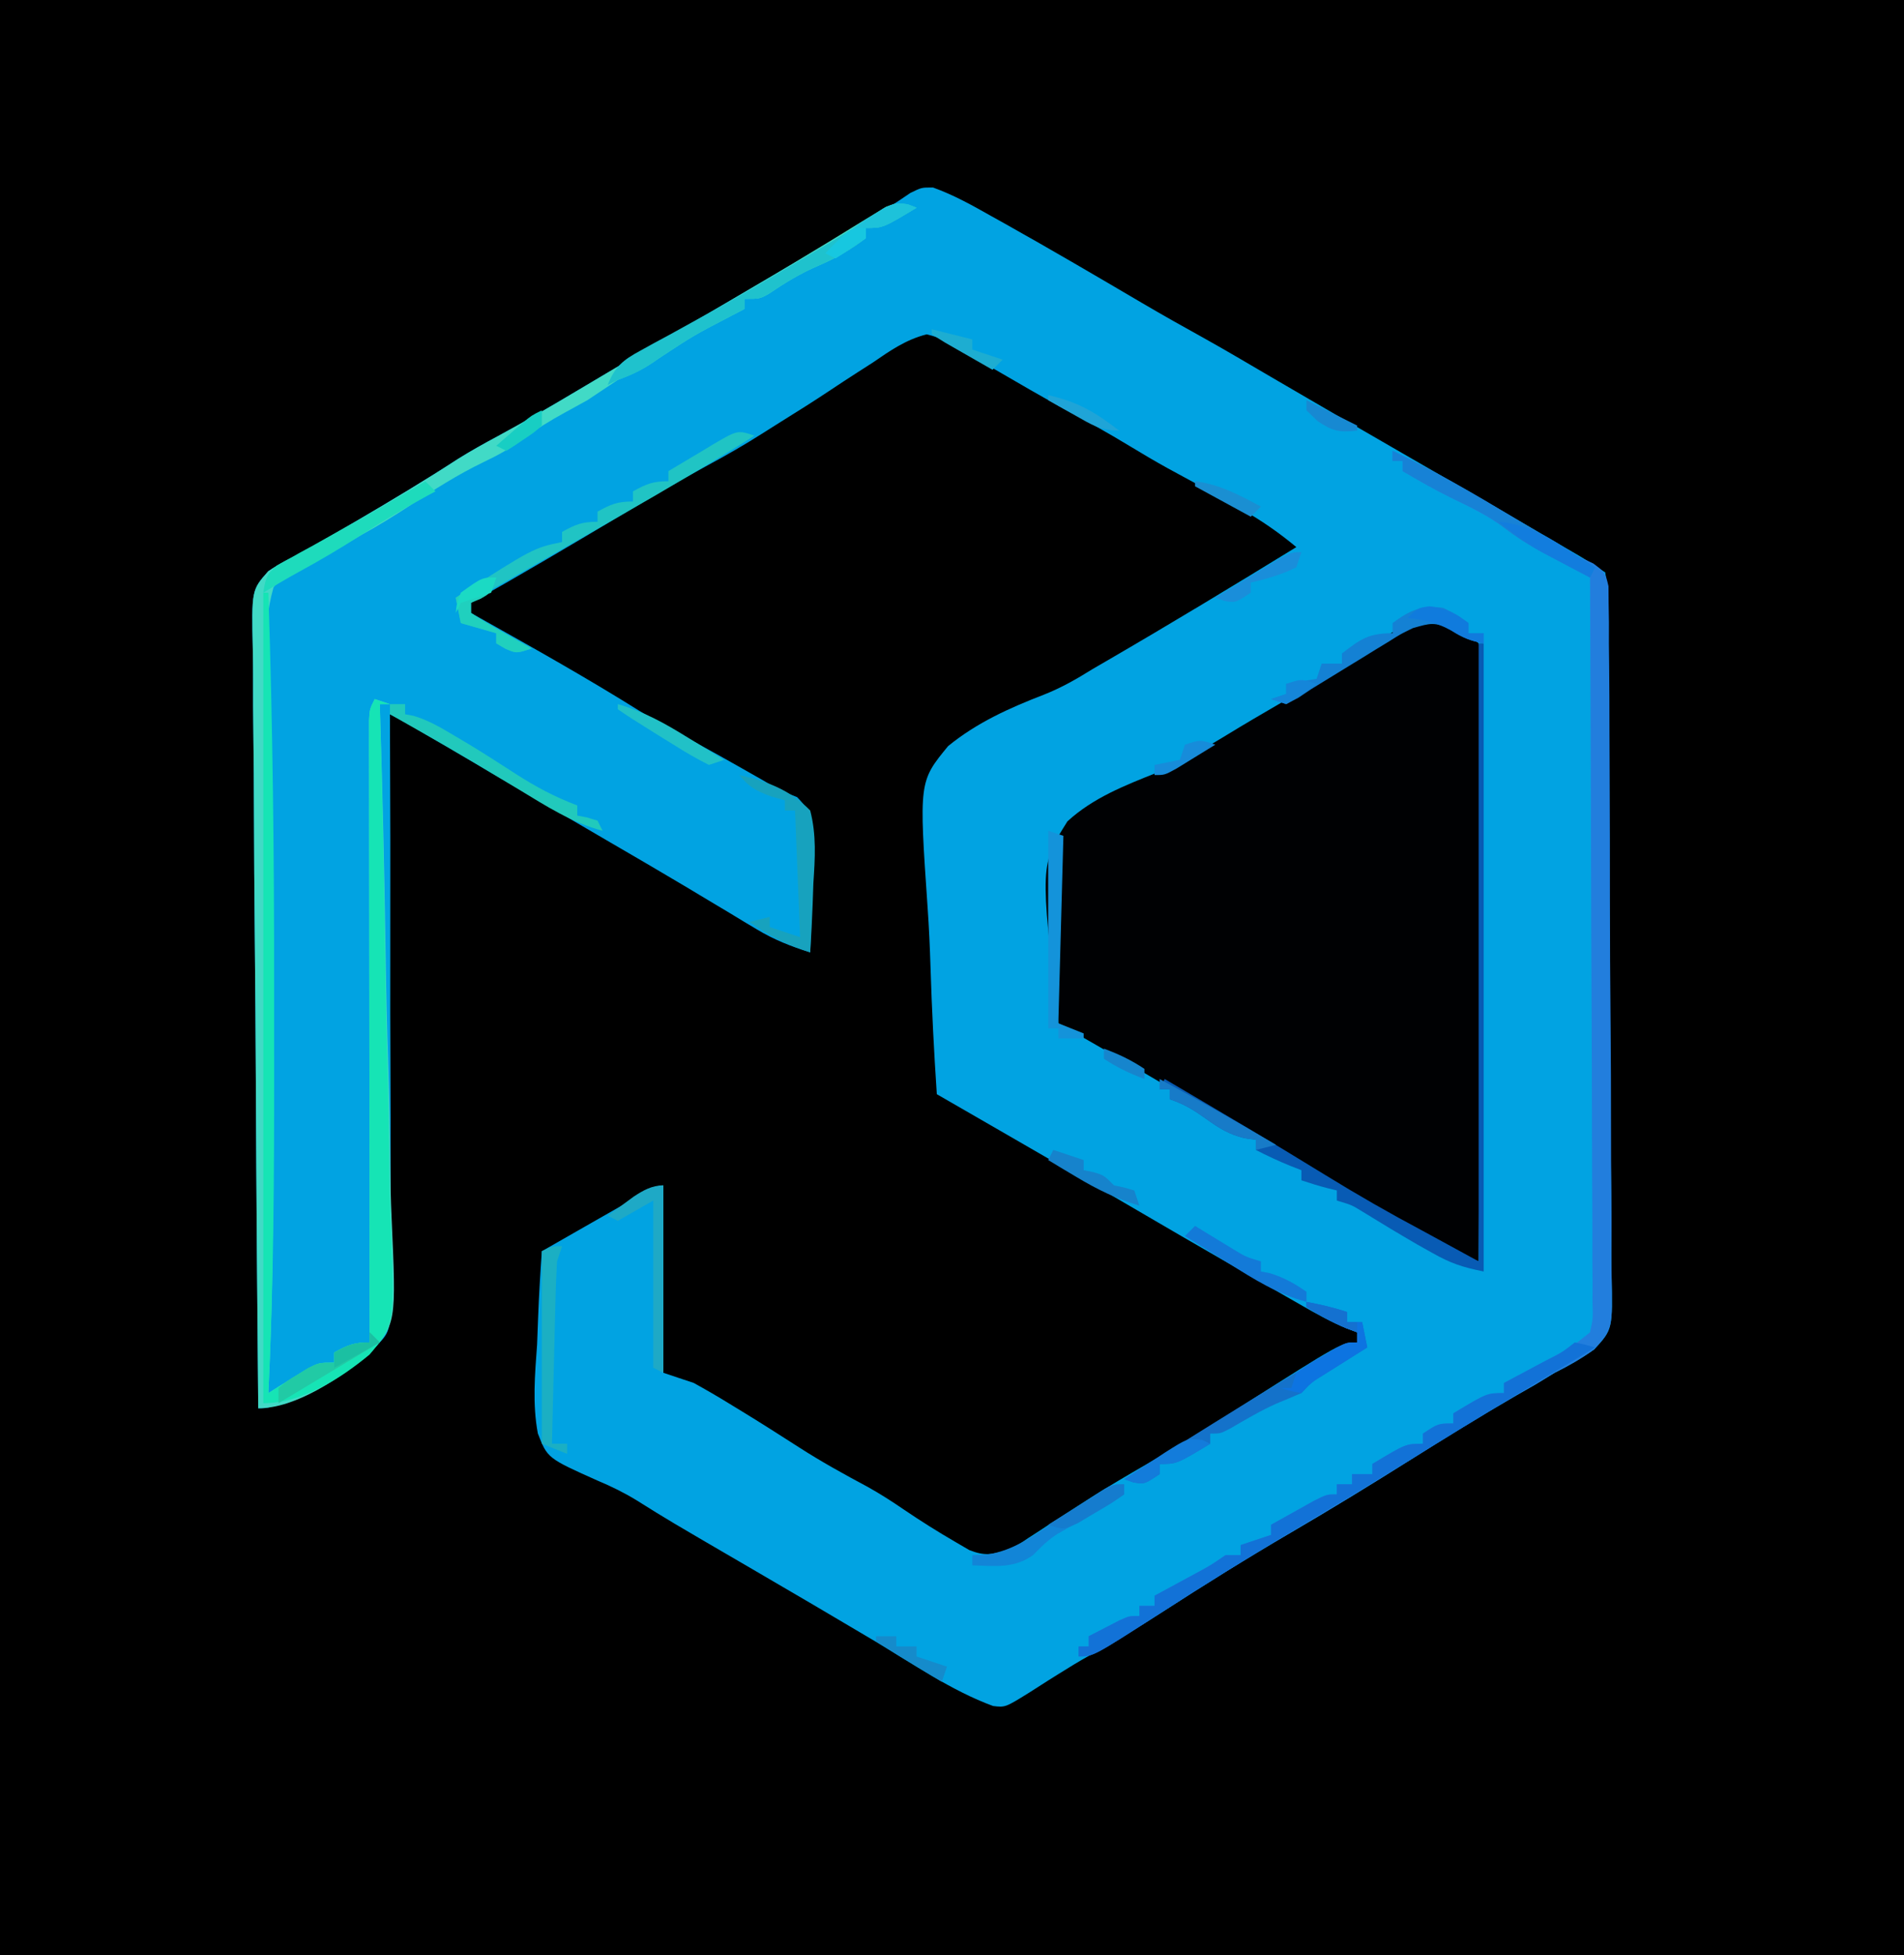 <?xml version="1.0" encoding="UTF-8"?>
<svg version="1.1" xmlns="http://www.w3.org/2000/svg" width="376" height="386">
<path d="M0 0 C124.08 0 248.16 0 376 0 C376 127.38 376 254.76 376 386 C251.92 386 127.84 386 0 386 C0 258.62 0 131.24 0 0 Z " fill="#000000" transform="translate(0,0)"/>
<path d="M0 0 C4.094 1.466 7.769 3.535 11.551 5.668 C12.412 6.148 13.274 6.627 14.161 7.122 C23.283 12.229 32.301 17.518 41.312 22.816 C45.33 25.173 49.379 27.458 53.457 29.707 C57.902 32.189 62.284 34.781 66.676 37.355 C75.347 42.426 84.034 47.468 92.738 52.48 C101.562 57.565 110.376 62.666 119.176 67.793 C120.195 68.386 121.214 68.979 122.264 69.59 C123.672 70.412 123.672 70.412 125.109 71.25 C126.346 71.971 126.346 71.971 127.607 72.706 C129.349 73.747 131.05 74.855 132.738 75.98 C133.135 78.565 133.135 78.565 133.166 81.906 C133.185 83.17 133.203 84.433 133.223 85.734 C133.228 87.142 133.233 88.55 133.238 89.958 C133.253 91.434 133.27 92.911 133.288 94.388 C133.331 98.406 133.355 102.425 133.372 106.444 C133.383 108.955 133.397 111.466 133.412 113.977 C133.459 121.834 133.492 129.691 133.508 137.548 C133.527 146.617 133.588 155.684 133.687 164.752 C133.76 171.761 133.795 178.77 133.801 185.779 C133.806 189.966 133.826 194.151 133.887 198.337 C133.944 202.278 133.952 206.217 133.924 210.159 C133.922 211.602 133.937 213.046 133.971 214.489 C134.209 225.372 134.209 225.372 130.568 229.354 C128.028 231.16 125.53 232.601 122.738 233.98 C121.449 234.752 120.163 235.531 118.887 236.324 C117.631 237.046 116.373 237.765 115.113 238.48 C107.992 242.596 101.01 246.909 94.051 251.293 C86.307 256.168 78.514 260.928 70.613 265.543 C62.017 270.565 53.589 275.813 45.232 281.225 C40.529 284.259 35.79 287.112 30.875 289.788 C28.78 290.957 26.748 292.193 24.719 293.473 C24.089 293.867 23.459 294.262 22.811 294.668 C21.529 295.475 20.254 296.291 18.982 297.113 C14.261 300.043 14.261 300.043 11.848 299.754 C3.641 296.744 -3.962 291.447 -11.449 286.98 C-19.511 282.192 -27.594 277.445 -35.699 272.73 C-52.272 263.081 -52.272 263.081 -58.535 259.155 C-61.024 257.639 -63.499 256.412 -66.188 255.291 C-76.155 250.835 -76.155 250.835 -78.049 245.95 C-79.141 240.126 -78.629 234.289 -78.199 228.418 C-78.124 226.629 -78.055 224.839 -77.994 223.049 C-77.83 218.685 -77.572 214.336 -77.262 209.98 C-75.039 208.709 -72.816 207.439 -70.594 206.168 C-69.971 205.812 -69.347 205.455 -68.705 205.088 C-54.522 196.98 -54.522 196.98 -53.262 196.98 C-53.262 209.19 -53.262 221.4 -53.262 233.98 C-51.282 234.64 -49.302 235.3 -47.262 235.98 C-44.815 237.329 -42.446 238.7 -40.074 240.168 C-39.417 240.568 -38.76 240.968 -38.083 241.38 C-34.192 243.758 -30.344 246.197 -26.512 248.668 C-22.08 251.521 -17.526 254.034 -12.879 256.516 C-10.411 257.897 -8.094 259.383 -5.762 260.98 C-2.412 263.252 0.985 265.39 4.488 267.418 C5.37 267.932 6.252 268.447 7.16 268.977 C10.277 270.19 11.551 269.855 14.738 268.98 C16.815 267.951 16.815 267.951 18.785 266.609 C19.539 266.123 20.292 265.636 21.068 265.135 C21.867 264.609 22.666 264.084 23.488 263.543 C25.2 262.438 26.914 261.335 28.629 260.234 C29.488 259.683 30.347 259.131 31.232 258.563 C34.85 256.279 38.535 254.122 42.238 251.98 C48.432 248.387 54.51 244.638 60.551 240.793 C80.7 227.98 80.7 227.98 83.738 227.98 C83.738 227.32 83.738 226.66 83.738 225.98 C83.032 225.717 82.326 225.453 81.599 225.181 C78.57 223.91 75.817 222.413 72.969 220.777 C71.845 220.134 70.722 219.491 69.564 218.828 C68.351 218.129 67.138 217.43 65.926 216.73 C64.664 216.006 63.401 215.281 62.139 214.557 C53.379 209.525 44.645 204.449 35.927 199.346 C28.301 194.883 20.652 190.459 12.996 186.047 C11.798 185.356 10.599 184.665 9.401 183.974 C6.513 182.309 3.626 180.645 0.738 178.98 C0.178 170.619 -0.246 162.266 -0.505 153.89 C-0.63 149.998 -0.798 146.119 -1.072 142.235 C-2.789 117.273 -2.789 117.273 2.977 110.256 C8.678 105.611 15.067 102.745 21.888 100.109 C25.375 98.728 28.345 97.025 31.523 95.043 C32.412 94.528 33.301 94.012 34.217 93.481 C46.832 86.156 59.309 78.616 71.738 70.98 C68.35 68.159 64.936 65.8 61.113 63.605 C59.535 62.699 59.535 62.699 57.926 61.773 C54.101 59.622 50.247 57.53 46.387 55.445 C43.799 54.014 41.266 52.516 38.738 50.98 C34.469 48.389 30.122 45.986 25.727 43.617 C21.237 41.158 16.816 38.581 12.391 36.008 C11.819 35.698 11.247 35.388 10.657 35.068 C8.738 33.98 8.738 33.98 6.452 32.426 C3.85 30.813 1.721 29.696 -1.262 28.98 C-5.34 30.015 -8.449 32.172 -11.887 34.543 C-12.842 35.155 -13.797 35.766 -14.781 36.397 C-16.716 37.64 -18.641 38.9 -20.554 40.177 C-23.657 42.243 -26.805 44.225 -29.972 46.189 C-31.228 46.97 -32.479 47.757 -33.723 48.555 C-37.205 50.777 -40.75 52.812 -44.387 54.773 C-50.298 57.965 -56.069 61.371 -61.835 64.816 C-71.585 70.641 -81.36 76.416 -91.262 81.98 C-91.262 82.64 -91.262 83.3 -91.262 83.98 C-90.633 84.332 -90.004 84.684 -89.357 85.047 C-78.804 90.962 -68.278 96.868 -58.023 103.289 C-54.471 105.465 -50.83 107.441 -47.16 109.41 C-43.732 111.267 -40.337 113.177 -36.949 115.105 C-35.253 116.068 -35.253 116.068 -33.523 117.051 C-31.909 118.006 -31.909 118.006 -30.262 118.98 C-28.581 119.649 -28.581 119.649 -26.867 120.332 C-23.612 123.641 -23.825 124.944 -23.676 129.496 C-23.716 132.075 -23.787 134.653 -23.887 137.23 C-23.927 139.207 -23.927 139.207 -23.969 141.223 C-24.039 144.477 -24.138 147.728 -24.262 150.98 C-28.069 149.802 -31.406 148.492 -34.816 146.434 C-35.665 145.926 -36.514 145.418 -37.389 144.896 C-38.296 144.346 -39.202 143.797 -40.137 143.23 C-42.122 142.042 -44.108 140.855 -46.094 139.668 C-47.115 139.056 -48.137 138.443 -49.19 137.812 C-54.047 134.916 -58.935 132.073 -63.824 129.23 C-70.608 125.281 -77.386 121.324 -84.156 117.352 C-84.821 116.961 -85.486 116.571 -86.171 116.17 C-89.446 114.248 -92.72 112.325 -95.994 110.401 C-97.185 109.702 -98.376 109.004 -99.566 108.305 C-100.618 107.687 -101.67 107.069 -102.753 106.432 C-104.234 105.575 -105.732 104.745 -107.262 103.98 C-107.259 104.609 -107.255 105.237 -107.252 105.885 C-107.179 121.184 -107.155 136.482 -107.187 151.781 C-107.201 159.18 -107.198 166.578 -107.156 173.977 C-107.119 180.426 -107.113 186.875 -107.146 193.325 C-107.162 196.74 -107.162 200.152 -107.125 203.567 C-107.091 207.382 -107.113 211.193 -107.148 215.008 C-107.125 216.137 -107.102 217.265 -107.078 218.428 C-107.228 225.922 -107.228 225.922 -110.204 228.969 C-112.497 230.521 -114.772 231.773 -117.262 232.98 C-118.558 233.749 -119.85 234.525 -121.133 235.316 C-122.32 235.999 -123.508 236.679 -124.699 237.355 C-125.31 237.71 -125.92 238.064 -126.549 238.43 C-131.015 240.98 -131.015 240.98 -133.262 240.98 C-133.472 219.832 -133.631 198.683 -133.728 177.534 C-133.774 167.713 -133.838 157.894 -133.941 148.074 C-134.03 139.515 -134.088 130.957 -134.109 122.397 C-134.12 117.865 -134.148 113.334 -134.213 108.802 C-134.274 104.535 -134.293 100.27 -134.28 96.003 C-134.282 94.438 -134.3 92.873 -134.335 91.308 C-134.583 79.476 -134.583 79.476 -131.29 75.748 C-128.998 74.195 -126.807 73.056 -124.262 71.98 C-123.316 71.399 -122.37 70.817 -121.395 70.217 C-120.188 69.514 -120.188 69.514 -118.957 68.797 C-118.049 68.265 -117.142 67.734 -116.206 67.186 C-115.276 66.644 -114.345 66.102 -113.387 65.543 C-106.781 61.671 -100.242 57.754 -93.823 53.579 C-91.287 51.996 -88.713 50.563 -86.078 49.152 C-80.771 46.278 -75.569 43.259 -70.387 40.168 C-68.463 39.026 -66.538 37.884 -64.613 36.742 C-63.082 35.834 -63.082 35.834 -61.521 34.908 C-56.23 31.779 -50.926 28.674 -45.621 25.569 C-34.247 18.911 -22.886 12.23 -11.543 5.52 C-10.786 5.076 -10.03 4.633 -9.25 4.177 C-7.624 3.198 -6.044 2.142 -4.48 1.066 C-2.262 -0.02 -2.262 -0.02 0 0 Z " fill="#01A3E2" transform="translate(184.262,37.02)"/>
<path d="M0 0 C3.137 1.338 3.137 1.338 6 4 C6.907 7.87 6.757 11.696 6.681 15.653 C6.682 17.439 6.682 17.439 6.684 19.261 C6.68 22.522 6.65 25.781 6.608 29.041 C6.571 32.449 6.567 35.858 6.56 39.267 C6.542 45.72 6.492 52.172 6.432 58.625 C6.365 65.972 6.332 73.319 6.302 80.666 C6.239 95.777 6.134 110.889 6 126 C1.458 124.559 -2.168 122.826 -6.188 120.25 C-11.074 117.127 -16.058 114.315 -21.16 111.558 C-25.564 109.142 -29.874 106.573 -34.188 104 C-42.418 99.113 -50.668 94.259 -58.938 89.438 C-60.437 88.563 -60.437 88.563 -61.968 87.67 C-66.966 84.757 -71.975 81.867 -77 79 C-80.596 47.73 -80.596 47.73 -75.21 39.147 C-70.135 34.484 -63.881 32.06 -57.547 29.53 C-51.766 27.036 -46.485 23.753 -41.11 20.494 C-39.261 19.382 -37.401 18.292 -35.534 17.21 C-29.992 13.997 -24.506 10.73 -19.145 7.219 C-18.275 6.65 -17.405 6.081 -16.509 5.495 C-14.931 4.45 -13.363 3.391 -11.808 2.314 C-7.555 -0.509 -5.099 -1.873 0 0 Z " fill="#000103" transform="translate(286,123)"/>
<path d="M0 0 C-6.625 4 -6.625 4 -10 4 C-10 4.66 -10 5.32 -10 6 C-13.077 8.327 -15.815 9.921 -19.375 11.438 C-22.967 12.986 -25.979 14.826 -29.203 17.012 C-31 18 -31 18 -34 18 C-34 18.66 -34 19.32 -34 20 C-35.286 20.671 -35.286 20.671 -36.598 21.355 C-44.021 25.217 -44.021 25.217 -51 29.812 C-53.712 31.79 -55.91 32.812 -59 34 C-61.007 35.323 -63.006 36.658 -65 38 C-66.473 38.824 -67.952 39.636 -69.438 40.438 C-72.258 41.975 -74.872 43.57 -77.438 45.5 C-80.037 47.423 -82.642 48.861 -85.562 50.25 C-90.617 52.685 -95.212 55.633 -99.895 58.7 C-103.063 60.77 -106.235 62.758 -109.562 64.562 C-110.2 64.939 -110.838 65.316 -111.495 65.705 C-114 67 -114 67 -117.234 67.988 C-121.444 69.672 -124.479 71.141 -127 75 C-129.37 83.444 -128.529 92.654 -128.285 101.342 C-128.199 104.904 -128.19 108.466 -128.171 112.029 C-128.126 118.8 -128.015 125.568 -127.88 132.338 C-127.716 140.679 -127.629 149.021 -127.547 157.363 C-127.517 160.328 -127.488 163.292 -127.457 166.257 C-127.45 166.98 -127.442 167.703 -127.435 168.448 C-127.382 173.319 -127.307 178.189 -127.22 183.06 C-126.935 200.087 -127.201 216.99 -128 234 C-127.313 233.567 -126.626 233.134 -125.918 232.688 C-125.017 232.131 -124.116 231.574 -123.188 231 C-122.294 230.443 -121.401 229.886 -120.48 229.312 C-118 228 -118 228 -115 228 C-115 227.34 -115 226.68 -115 226 C-112.353 224.539 -111.106 224 -108 224 C-108.001 223.358 -108.002 222.715 -108.003 222.053 C-108.025 206.439 -108.041 190.824 -108.052 175.21 C-108.057 167.659 -108.064 160.108 -108.075 152.557 C-108.085 145.977 -108.092 139.397 -108.094 132.817 C-108.095 129.332 -108.098 125.846 -108.106 122.361 C-108.114 118.475 -108.114 114.588 -108.114 110.702 C-108.117 109.54 -108.121 108.378 -108.124 107.182 C-108.123 106.127 -108.122 105.072 -108.12 103.986 C-108.121 103.066 -108.122 102.146 -108.123 101.198 C-108 99 -108 99 -107 97 C-105.515 97.495 -105.515 97.495 -104 98 C-104.66 98 -105.32 98 -106 98 C-105.97 98.956 -105.97 98.956 -105.939 99.931 C-105.451 115.49 -105.088 131.047 -104.86 146.612 C-104.747 154.139 -104.593 161.662 -104.34 169.186 C-104.12 175.75 -103.979 182.311 -103.93 188.879 C-103.902 192.354 -103.835 195.819 -103.674 199.291 C-102.731 220.357 -102.731 220.357 -108.232 226.488 C-113.863 230.975 -122.497 237 -130 237 C-130.21 215.851 -130.369 194.703 -130.466 173.553 C-130.513 163.733 -130.576 153.914 -130.679 144.094 C-130.769 135.535 -130.827 126.976 -130.847 118.417 C-130.859 113.884 -130.886 109.353 -130.952 104.821 C-131.013 100.554 -131.031 96.289 -131.018 92.022 C-131.02 90.457 -131.038 88.892 -131.073 87.327 C-131.321 75.496 -131.321 75.496 -128.028 71.768 C-125.736 70.214 -123.546 69.075 -121 68 C-120.054 67.418 -119.108 66.836 -118.133 66.237 C-116.926 65.534 -116.926 65.534 -115.695 64.816 C-114.788 64.285 -113.88 63.753 -112.945 63.205 C-112.014 62.663 -111.084 62.121 -110.125 61.562 C-103.519 57.691 -96.98 53.773 -90.562 49.599 C-88.025 48.016 -85.452 46.582 -82.816 45.172 C-77.51 42.298 -72.307 39.279 -67.125 36.188 C-65.201 35.045 -63.276 33.903 -61.352 32.762 C-59.821 31.854 -59.821 31.854 -58.259 30.927 C-54.81 28.888 -51.356 26.858 -47.898 24.832 C-47.293 24.477 -46.687 24.122 -46.063 23.757 C-42.976 21.948 -39.888 20.142 -36.798 18.339 C-30.97 14.936 -25.164 11.506 -19.402 7.992 C-18.39 7.379 -17.379 6.766 -16.336 6.135 C-14.451 4.99 -12.571 3.836 -10.699 2.67 C-9.454 1.917 -9.454 1.917 -8.184 1.148 C-7.467 0.707 -6.751 0.265 -6.013 -0.19 C-3.579 -1.169 -2.424 -0.885 0 0 Z " fill="#41DAC6" transform="translate(181,41)"/>
<path d="M0 0 C8.22 3.903 16.015 8.453 23.812 13.125 C25.025 13.848 26.238 14.571 27.451 15.293 C30.637 17.191 33.819 19.094 37 21 C37.871 21.406 38.742 21.812 39.639 22.23 C42 24 42 24 42.643 26.708 C42.652 27.809 42.66 28.911 42.669 30.046 C42.701 31.943 42.701 31.943 42.733 33.878 C42.731 35.282 42.729 36.687 42.726 38.091 C42.741 39.568 42.758 41.044 42.777 42.521 C42.821 46.536 42.833 50.55 42.836 54.565 C42.841 57.917 42.859 61.269 42.877 64.622 C42.918 72.533 42.93 80.444 42.927 88.356 C42.924 96.513 42.976 104.668 43.055 112.825 C43.121 119.83 43.147 126.834 43.144 133.839 C43.143 138.023 43.157 142.204 43.21 146.387 C43.259 150.324 43.259 154.259 43.223 158.197 C43.217 159.638 43.229 161.081 43.259 162.522 C43.473 173.392 43.473 173.392 39.828 177.372 C37.288 179.179 34.79 180.62 32 182 C30.71 182.772 29.425 183.551 28.148 184.344 C26.892 185.066 25.635 185.784 24.375 186.5 C17.254 190.616 10.271 194.928 3.312 199.312 C-4.431 204.187 -12.224 208.947 -20.125 213.562 C-28.777 218.618 -37.261 223.902 -45.682 229.332 C-59.139 238 -59.139 238 -62 238 C-62 237.34 -62 236.68 -62 236 C-61.34 236 -60.68 236 -60 236 C-60 235.34 -60 234.68 -60 234 C-58.711 233.328 -57.419 232.663 -56.125 232 C-55.406 231.629 -54.686 231.257 -53.945 230.875 C-52 230 -52 230 -50 230 C-50 229.34 -50 228.68 -50 228 C-49.01 228 -48.02 228 -47 228 C-47 227.34 -47 226.68 -47 226 C-46.241 225.59 -45.481 225.18 -44.699 224.758 C-43.705 224.219 -42.711 223.68 -41.688 223.125 C-40.701 222.591 -39.715 222.058 -38.699 221.508 C-35.904 219.993 -35.904 219.993 -33 218 C-32.01 218 -31.02 218 -30 218 C-30 217.34 -30 216.68 -30 216 C-27.03 215.01 -27.03 215.01 -24 214 C-24 213.34 -24 212.68 -24 212 C-22.211 210.995 -20.419 209.996 -18.625 209 C-17.627 208.443 -16.63 207.886 -15.602 207.312 C-13 206 -13 206 -11 206 C-11 205.34 -11 204.68 -11 204 C-10.01 204 -9.02 204 -8 204 C-8 203.34 -8 202.68 -8 202 C-6.68 202 -5.36 202 -4 202 C-4 201.34 -4 200.68 -4 200 C2.625 196 2.625 196 6 196 C6 195.34 6 194.68 6 194 C9 192 9 192 12 192 C12 191.34 12 190.68 12 190 C18.625 186 18.625 186 22 186 C22 185.34 22 184.68 22 184 C22.892 183.529 23.784 183.059 24.703 182.574 C25.886 181.945 27.068 181.317 28.25 180.688 C29.41 180.073 30.57 179.458 31.766 178.824 C35.625 176.721 35.625 176.721 39 174 C39.593 171.216 39.593 171.216 39.481 167.983 C39.487 166.725 39.492 165.467 39.498 164.171 C39.484 162.775 39.469 161.378 39.454 159.982 C39.453 158.513 39.454 157.045 39.456 155.576 C39.457 151.587 39.433 147.598 39.406 143.608 C39.381 139.44 39.378 135.272 39.373 131.104 C39.361 123.21 39.328 115.316 39.288 107.422 C39.243 98.435 39.221 89.449 39.201 80.462 C39.159 61.975 39.089 43.487 39 25 C38.104 24.525 37.209 24.05 36.286 23.561 C35.101 22.929 33.916 22.297 32.73 21.664 C31.567 21.045 30.403 20.426 29.204 19.788 C26.757 18.422 24.534 17.066 22.312 15.375 C18.926 12.812 15.26 11.046 11.445 9.203 C8.206 7.61 5.112 5.827 2 4 C2 3.34 2 2.68 2 2 C1.34 2 0.68 2 0 2 C0 1.34 0 0.68 0 0 Z " fill="#227EDD" transform="translate(275,89)"/>
<path d="M0 0 C0.33 0 0.66 0 1 0 C1.857 26.215 2.161 52.407 2.13 78.635 C2.125 83.652 2.128 88.669 2.134 93.686 C2.154 115.145 2.041 136.562 1 158 C1.687 157.567 2.374 157.134 3.082 156.688 C3.983 156.131 4.884 155.574 5.812 155 C6.706 154.443 7.599 153.886 8.52 153.312 C11 152 11 152 14 152 C14 151.34 14 150.68 14 150 C16.647 148.539 17.894 148 21 148 C20.999 147.358 20.998 146.715 20.997 146.053 C20.975 130.439 20.959 114.824 20.948 99.21 C20.943 91.659 20.936 84.108 20.925 76.557 C20.915 69.977 20.908 63.397 20.906 56.817 C20.905 53.332 20.902 49.846 20.894 46.361 C20.886 42.475 20.886 38.588 20.886 34.702 C20.883 33.54 20.879 32.378 20.876 31.182 C20.877 30.127 20.878 29.072 20.88 27.986 C20.879 27.066 20.878 26.146 20.877 25.198 C21 23 21 23 22 21 C22.99 21.33 23.98 21.66 25 22 C24.34 22 23.68 22 23 22 C23.018 22.638 23.037 23.277 23.056 23.934 C23.499 39.51 23.829 55.083 24.036 70.663 C24.139 78.198 24.279 85.729 24.509 93.262 C24.709 99.832 24.837 106.399 24.882 112.973 C24.908 116.451 24.968 119.921 25.115 123.397 C25.97 144.476 25.97 144.476 20.99 150.385 C15.292 155.133 7.621 160 0 160 C0 107.2 0 54.4 0 0 Z " fill="#16E4B5" transform="translate(52,117)"/>
<path d="M0 0 C0.33 0 0.66 0 1 0 C1 40.92 1 81.84 1 124 C-3.283 123.143 -5.517 122.378 -9.188 120.312 C-10.14 119.779 -11.093 119.245 -12.074 118.695 C-15.718 116.584 -19.324 114.415 -22.906 112.199 C-25.076 110.865 -25.076 110.865 -28 110 C-28 109.34 -28 108.68 -28 108 C-28.598 107.856 -29.196 107.711 -29.812 107.562 C-31.562 107.113 -33.287 106.571 -35 106 C-35 105.34 -35 104.68 -35 104 C-35.742 103.711 -36.485 103.422 -37.25 103.125 C-39.567 102.177 -41.779 101.152 -44 100 C-44 99.34 -44 98.68 -44 98 C-44.73 97.897 -45.459 97.794 -46.211 97.688 C-49.265 96.935 -51.079 95.82 -53.625 94 C-56.178 92.188 -58.007 90.998 -61 90 C-61 89.34 -61 88.68 -61 88 C-61.66 88 -62.32 88 -63 88 C-62.505 87.01 -62.505 87.01 -62 86 C-51.389 92.235 -40.79 98.48 -30.312 104.938 C-23.975 108.837 -17.576 112.509 -11 116 C-7.37 117.98 -3.74 119.96 0 122 C0 81.74 0 41.48 0 0 Z " fill="#085BB4" transform="translate(292,127)"/>
<path d="M0 0 C2.062 0.438 2.062 0.438 4 1 C3.53 1.28 3.061 1.559 2.577 1.848 C-9.009 8.755 -20.524 15.77 -32 22.859 C-39.546 27.512 -47.135 32.086 -54.75 36.625 C-63.882 42.071 -72.898 47.674 -81.835 53.434 C-95.142 62 -95.142 62 -98 62 C-98 61.34 -98 60.68 -98 60 C-97.34 60 -96.68 60 -96 60 C-96 59.34 -96 58.68 -96 58 C-94.711 57.328 -93.419 56.663 -92.125 56 C-91.406 55.629 -90.686 55.258 -89.945 54.875 C-88 54 -88 54 -86 54 C-86 53.34 -86 52.68 -86 52 C-85.01 52 -84.02 52 -83 52 C-83 51.34 -83 50.68 -83 50 C-82.241 49.59 -81.481 49.18 -80.699 48.758 C-79.705 48.219 -78.711 47.68 -77.688 47.125 C-76.701 46.591 -75.715 46.058 -74.699 45.508 C-71.904 43.993 -71.904 43.993 -69 42 C-68.01 42 -67.02 42 -66 42 C-66 41.34 -66 40.68 -66 40 C-64.02 39.34 -62.04 38.68 -60 38 C-60 37.34 -60 36.68 -60 36 C-58.211 34.995 -56.419 33.996 -54.625 33 C-53.627 32.443 -52.63 31.886 -51.602 31.312 C-49 30 -49 30 -47 30 C-47 29.34 -47 28.68 -47 28 C-46.01 28 -45.02 28 -44 28 C-44 27.34 -44 26.68 -44 26 C-42.68 26 -41.36 26 -40 26 C-40 25.34 -40 24.68 -40 24 C-33.375 20 -33.375 20 -30 20 C-30 19.34 -30 18.68 -30 18 C-27 16 -27 16 -24 16 C-24 15.34 -24 14.68 -24 14 C-17.375 10 -17.375 10 -14 10 C-14 9.34 -14 8.68 -14 8 C-12.61 7.259 -12.61 7.259 -11.191 6.504 C-9.982 5.857 -8.772 5.21 -7.562 4.562 C-6.951 4.237 -6.339 3.912 -5.709 3.576 C-2.663 2.063 -2.663 2.063 0 0 Z " fill="#1272D7" transform="translate(311,265)"/>
<path d="M0 0 C-8.452 5.355 -17.078 10.386 -25.75 15.375 C-26.875 16.023 -28 16.671 -29.159 17.339 C-37.712 22.264 -37.712 22.264 -41.843 24.625 C-44.274 26.014 -46.7 27.412 -49.125 28.812 C-50.19 29.416 -50.19 29.416 -51.276 30.031 C-52.885 30.964 -54.449 31.974 -56 33 C-56 33.66 -56 34.32 -56 35 C-54.048 36.284 -52.037 37.479 -50 38.625 C-48.886 39.257 -47.773 39.888 -46.625 40.539 C-45.759 41.021 -44.892 41.503 -44 42 C-47 43 -47 43 -49.188 42.062 C-50.085 41.537 -50.085 41.537 -51 41 C-51 40.34 -51 39.68 -51 39 C-53.31 38.34 -55.62 37.68 -58 37 C-58.33 35.35 -58.66 33.7 -59 32 C-43.649 22.171 -43.649 22.171 -38 21 C-38 20.34 -38 19.68 -38 19 C-35.353 17.539 -34.106 17 -31 17 C-31 16.34 -31 15.68 -31 15 C-28.353 13.539 -27.106 13 -24 13 C-24 12.34 -24 11.68 -24 11 C-21.353 9.539 -20.106 9 -17 9 C-17 8.34 -17 7.68 -17 7 C-14.736 5.633 -12.465 4.282 -10.188 2.938 C-9.545 2.548 -8.902 2.158 -8.24 1.756 C-3.34 -1.113 -3.34 -1.113 0 0 Z " fill="#20C4C4" transform="translate(149,86)"/>
<path d="M0 0 C2.763 0.523 5.326 1.109 8 2 C8 2.66 8 3.32 8 4 C8.99 4 9.98 4 11 4 C11.495 6.475 11.495 6.475 12 9 C11.229 9.482 10.458 9.964 9.664 10.461 C8.16 11.408 8.16 11.408 6.625 12.375 C5.627 13.001 4.63 13.628 3.602 14.273 C0.975 15.893 0.975 15.893 -1 18 C-2.636 18.701 -4.274 19.399 -5.922 20.07 C-9.102 21.493 -12.075 23.257 -15.082 25.012 C-17 26 -17 26 -19 26 C-19 26.66 -19 27.32 -19 28 C-25.625 32 -25.625 32 -29 32 C-29 32.66 -29 33.32 -29 34 C-32 36 -32 36 -34.188 35.625 C-34.786 35.419 -35.384 35.212 -36 35 C-24.256 27.611 -12.5 20.24 -0.625 13.062 C0.218 12.549 1.06 12.036 1.929 11.507 C3.089 10.809 3.089 10.809 4.273 10.098 C4.948 9.69 5.623 9.283 6.318 8.864 C8 8 8 8 10 8 C10 7.34 10 6.68 10 6 C9.278 5.732 8.556 5.464 7.812 5.188 C5.015 4.006 2.536 2.666 0 1 C0 0.67 0 0.34 0 0 Z " fill="#1472CA" transform="translate(258,257)"/>
<path d="M0 0 C0.565 0.218 1.13 0.436 1.712 0.66 C-4.913 4.66 -4.913 4.66 -8.288 4.66 C-8.288 5.32 -8.288 5.98 -8.288 6.66 C-11.366 8.987 -14.103 10.581 -17.663 12.097 C-21.255 13.646 -24.267 15.486 -27.491 17.672 C-29.288 18.66 -29.288 18.66 -32.288 18.66 C-32.288 19.32 -32.288 19.98 -32.288 20.66 C-33.146 21.107 -34.003 21.555 -34.886 22.015 C-42.309 25.877 -42.309 25.877 -49.288 30.472 C-51.965 32.424 -54.183 33.595 -57.288 34.66 C-58.278 35.155 -58.278 35.155 -59.288 35.66 C-57.847 32.012 -56.25 30.734 -52.835 28.883 C-51.916 28.375 -50.997 27.868 -50.051 27.346 C-49.057 26.81 -48.063 26.274 -47.038 25.722 C-44.945 24.568 -42.852 23.412 -40.761 22.254 C-39.689 21.662 -38.616 21.07 -37.511 20.461 C-32.449 17.632 -27.46 14.685 -22.476 11.722 C-21.601 11.204 -20.726 10.685 -19.824 10.15 C-18.559 9.399 -18.559 9.399 -17.269 8.633 C-16.451 8.149 -15.633 7.666 -14.79 7.168 C-13.034 6.11 -11.296 5.022 -9.572 3.913 C-8.691 3.354 -7.81 2.795 -6.902 2.219 C-6.112 1.705 -5.322 1.191 -4.508 0.662 C-2.288 -0.34 -2.288 -0.34 0 0 Z " fill="#1FC2CD" transform="translate(179.288,40.34)"/>
<path d="M0 0 C5.389 1.174 10.113 2.981 14 7 C15.256 11.833 14.948 16.423 14.625 21.375 C14.58 22.683 14.535 23.992 14.488 25.34 C14.371 28.565 14.206 31.78 14 35 C9.41 33.573 5.924 31.803 2 29 C3.32 28.67 4.64 28.34 6 28 C6 28.66 6 29.32 6 30 C7.98 30.66 9.96 31.32 12 32 C11.67 23.75 11.34 15.5 11 7 C10.34 7 9.68 7 9 7 C9 6.34 9 5.68 9 5 C8.072 4.732 7.144 4.464 6.188 4.188 C3.238 3.089 1.944 2.376 0 0 Z " fill="#17A2BE" transform="translate(146,153)"/>
<path d="M0 0 C2.812 1.375 2.812 1.375 5 3 C5 3.66 5 4.32 5 5 C5.99 5 6.98 5 8 5 C8 5.66 8 6.32 8 7 C5.372 6.513 3.82 5.88 1.562 4.375 C-1.623 2.666 -2.588 3.029 -6 4 C-8.368 5.148 -8.368 5.148 -10.688 6.617 C-11.551 7.142 -12.415 7.666 -13.305 8.207 C-14.194 8.757 -15.084 9.308 -16 9.875 C-17.334 10.689 -17.334 10.689 -18.695 11.52 C-20.358 12.534 -22.018 13.552 -23.676 14.574 C-24.443 15.044 -25.21 15.515 -26 16 C-26.86 16.575 -27.72 17.15 -28.605 17.743 C-29.396 18.158 -30.186 18.573 -31 19 C-31.99 18.67 -32.98 18.34 -34 18 C-33.01 17.67 -32.02 17.34 -31 17 C-31 16.34 -31 15.68 -31 15 C-29.02 14.67 -27.04 14.34 -25 14 C-24.67 13.01 -24.34 12.02 -24 11 C-22.68 11 -21.36 11 -20 11 C-20 10.34 -20 9.68 -20 9 C-16.325 6.161 -14.731 5 -10 5 C-10 4.34 -10 3.68 -10 3 C-6.621 0.49 -4.203 -0.63 0 0 Z " fill="#1481D4" transform="translate(285,120)"/>
<path d="M0 0 C0.99 0.33 1.98 0.66 3 1 C2.67 13.21 2.34 25.42 2 38 C3.65 38.66 5.3 39.32 7 40 C7 40.33 7 40.66 7 41 C5.35 41 3.7 41 2 41 C2 40.34 2 39.68 2 39 C1.34 39 0.68 39 0 39 C0 26.13 0 13.26 0 0 Z " fill="#1493DA" transform="translate(207,164)"/>
<path d="M0 0 C-0.33 0.99 -0.66 1.98 -1 3 C-1.154 5.729 -1.257 8.437 -1.316 11.168 C-1.337 11.963 -1.358 12.758 -1.379 13.576 C-1.445 16.113 -1.504 18.65 -1.562 21.188 C-1.606 22.908 -1.649 24.629 -1.693 26.35 C-1.8 30.566 -1.902 34.783 -2 39 C-1.01 39 -0.02 39 1 39 C1 39.66 1 40.32 1 41 C-0.65 40.34 -2.3 39.68 -4 39 C-4 26.46 -4 13.92 -4 1 C-2 0 -2 0 0 0 Z " fill="#1BAFC3" transform="translate(111,246)"/>
<path d="M0 0 C0 12.21 0 24.42 0 37 C-0.66 36.67 -1.32 36.34 -2 36 C-2 25.11 -2 14.22 -2 3 C-4.31 4.32 -6.62 5.64 -9 7 C-9.66 6.67 -10.32 6.34 -11 6 C-9.899 5.183 -8.794 4.371 -7.688 3.562 C-7.073 3.11 -6.458 2.658 -5.824 2.191 C-3.992 0.995 -2.271 0 0 0 Z " fill="#1EA9C6" transform="translate(131,234)"/>
<path d="M0 0 C8.265 3.924 16.096 8.496 23.938 13.188 C25.167 13.919 26.397 14.65 27.627 15.381 C36.444 20.629 36.444 20.629 40 23 C39.67 23.66 39.34 24.32 39 25 C26.216 18.329 26.216 18.329 20.738 14.184 C17.814 12.192 14.626 10.74 11.445 9.203 C8.206 7.61 5.112 5.827 2 4 C2 3.34 2 2.68 2 2 C1.34 2 0.68 2 0 2 C0 1.34 0 0.68 0 0 Z " fill="#1782D6" transform="translate(275,89)"/>
<path d="M0 0 C0.99 0 1.98 0 3 0 C3 0.66 3 1.32 3 2 C3.545 2.101 4.091 2.201 4.652 2.305 C7.596 3.177 9.922 4.557 12.562 6.125 C14.148 7.065 14.148 7.065 15.766 8.023 C18.814 9.886 21.816 11.805 24.812 13.75 C28.776 16.306 32.592 18.335 37 20 C37 20.66 37 21.32 37 22 C37.639 22.124 38.279 22.247 38.938 22.375 C39.958 22.684 39.958 22.684 41 23 C41.495 23.99 41.495 23.99 42 25 C35.885 23.39 30.856 20.12 25.5 16.875 C23.54 15.701 21.579 14.528 19.617 13.355 C18.663 12.784 17.709 12.212 16.726 11.623 C13.05 9.434 9.345 7.3 5.625 5.188 C4.524 4.562 3.423 3.937 2.289 3.293 C1.534 2.866 0.778 2.44 0 2 C0 1.34 0 0.68 0 0 Z " fill="#21C9BC" transform="translate(77,139)"/>
<path d="M0 0 C0.66 0.66 1.32 1.32 2 2 C1.478 2.28 0.956 2.559 0.418 2.848 C-3.994 5.251 -8.277 7.778 -12.5 10.5 C-16.605 13.145 -20.762 15.601 -25.051 17.934 C-27.408 19.223 -29.709 20.596 -32 22 C-31.639 19.446 -31.371 18.301 -29.333 16.647 C-28.618 16.252 -27.904 15.857 -27.168 15.449 C-26.374 15.001 -25.581 14.553 -24.763 14.091 C-23.913 13.628 -23.063 13.165 -22.188 12.688 C-20.456 11.716 -18.724 10.745 -16.992 9.773 C-16.142 9.303 -15.293 8.832 -14.417 8.347 C-11.188 6.547 -8 4.685 -4.812 2.812 C-3.87 2.262 -2.928 1.712 -1.957 1.145 C-0.988 0.578 -0.988 0.578 0 0 Z " fill="#1EDBBC" transform="translate(84,95)"/>
<path d="M0 0 C0 0.66 0 1.32 0 2 C-2.412 3.564 -4.817 5.019 -7.312 6.438 C-8.686 7.224 -10.057 8.014 -11.426 8.809 C-12.038 9.157 -12.651 9.506 -13.282 9.865 C-15.106 11.07 -16.489 12.428 -18 14 C-21.79 16.667 -25.535 16.149 -30 16 C-30 15.34 -30 14.68 -30 14 C-29.047 13.959 -28.095 13.918 -27.113 13.875 C-21.726 13.104 -17.629 9.963 -13.188 7 C-11.494 5.895 -9.8 4.791 -8.105 3.688 C-7.364 3.196 -6.624 2.705 -5.86 2.199 C-2.449 0 -2.449 0 0 0 Z " fill="#1285D7" transform="translate(222,293)"/>
<path d="M0 0 C2.763 0.523 5.326 1.109 8 2 C8 2.66 8 3.32 8 4 C8.99 4 9.98 4 11 4 C11.33 5.65 11.66 7.3 12 9 C10.844 9.723 10.844 9.723 9.664 10.461 C8.661 11.093 7.658 11.724 6.625 12.375 C5.627 13.001 4.63 13.628 3.602 14.273 C0.975 15.893 0.975 15.893 -1 18 C-3.125 17.625 -3.125 17.625 -5 17 C-4.34 17 -3.68 17 -3 17 C-2.67 16.01 -2.34 15.02 -2 14 C0.215 12.395 0.215 12.395 2.938 10.812 C3.833 10.283 4.729 9.753 5.652 9.207 C8 8 8 8 10 8 C10 7.34 10 6.68 10 6 C9.278 5.732 8.556 5.464 7.812 5.188 C5.015 4.006 2.536 2.666 0 1 C0 0.67 0 0.34 0 0 Z " fill="#0D74E1" transform="translate(258,257)"/>
<path d="M0 0 C1.031 0.632 1.031 0.632 2.082 1.277 C2.983 1.825 3.884 2.373 4.812 2.938 C5.706 3.483 6.599 4.028 7.52 4.59 C10.007 6.11 10.007 6.11 13 7 C13 7.66 13 8.32 13 9 C13.835 9.155 13.835 9.155 14.688 9.312 C17.477 10.142 19.614 11.343 22 13 C22 13.66 22 14.32 22 15 C16.237 13.452 11.625 10.517 6.625 7.375 C5.378 6.602 5.378 6.602 4.105 5.812 C2.067 4.547 0.032 3.276 -2 2 C-1.34 1.34 -0.68 0.68 0 0 Z " fill="#137AD8" transform="translate(236,242)"/>
<path d="M0 0 C-1 3 -1 3 -3.062 4.188 C-3.702 4.456 -4.341 4.724 -5 5 C-5 5.66 -5 6.32 -5 7 C-3.048 8.284 -1.037 9.479 1 10.625 C2.114 11.257 3.228 11.888 4.375 12.539 C5.241 13.021 6.107 13.503 7 14 C4 15 4 15 1.812 14.062 C1.214 13.712 0.616 13.361 0 13 C0 12.34 0 11.68 0 11 C-2.31 10.34 -4.62 9.68 -7 9 C-7.33 7.35 -7.66 5.7 -8 4 C-2.25 0 -2.25 0 0 0 Z " fill="#20D0BE" transform="translate(98,114)"/>
<path d="M0 0 C7.764 4.172 15.408 8.522 23 13 C21.68 13.33 20.36 13.66 19 14 C19 13.34 19 12.68 19 12 C18.27 11.897 17.541 11.794 16.789 11.688 C13.735 10.935 11.921 9.82 9.375 8 C6.822 6.188 4.993 4.998 2 4 C2 3.34 2 2.68 2 2 C1.34 2 0.68 2 0 2 C0 1.34 0 0.68 0 0 Z " fill="#177BC8" transform="translate(229,213)"/>
<path d="M0 0 C0.66 0.66 1.32 1.32 2 2 C-7.9 7.94 -7.9 7.94 -18 14 C-18 13.01 -18 12.02 -18 11 C-16.355 9.613 -16.355 9.613 -14.188 8.312 C-13.48 7.876 -12.772 7.439 -12.043 6.988 C-10 6 -10 6 -7 6 C-7 5.34 -7 4.68 -7 4 C-4.353 2.539 -3.106 2 0 2 C0 1.34 0 0.68 0 0 Z " fill="#21CAA5" transform="translate(73,263)"/>
<path d="M0 0 C5.096 0.488 8.667 2.306 12.875 5.062 C13.764 5.628 13.764 5.628 14.672 6.205 C16.12 7.128 17.561 8.063 19 9 C18.67 9.66 18.34 10.32 18 11 C15.934 9.923 13.872 8.838 11.812 7.75 C10.664 7.147 9.515 6.543 8.332 5.922 C5.283 4.163 2.675 2.277 0 0 Z " fill="#127DDE" transform="translate(296,103)"/>
<path d="M0 0 C1.98 0.66 3.96 1.32 6 2 C6 2.66 6 3.32 6 4 C6.619 4.124 7.237 4.247 7.875 4.375 C10 5 10 5 12 7 C13.021 7.217 13.021 7.217 14.062 7.438 C15.022 7.716 15.022 7.716 16 8 C16.33 8.99 16.66 9.98 17 11 C12.462 9.651 8.681 7.808 4.625 5.375 C3.565 4.743 2.506 4.112 1.414 3.461 C0.617 2.979 -0.179 2.497 -1 2 C-0.67 1.34 -0.34 0.68 0 0 Z " fill="#1683CC" transform="translate(208,227)"/>
<path d="M0 0 C0.557 0.22 1.114 0.441 1.688 0.668 C-4.938 4.668 -4.938 4.668 -8.312 4.668 C-8.312 5.328 -8.312 5.988 -8.312 6.668 C-10.274 8.057 -12.274 9.394 -14.312 10.668 C-14.973 10.338 -15.633 10.008 -16.312 9.668 C-13.538 6.72 -10.761 4.474 -7.312 2.355 C-6.044 1.557 -6.044 1.557 -4.75 0.742 C-2.312 -0.332 -2.312 -0.332 0 0 Z " fill="#1DC2DA" transform="translate(179.312,40.332)"/>
<path d="M0 0 C5.179 1.468 9.344 3.815 13.875 6.625 C14.908 7.255 14.908 7.255 15.961 7.898 C17.644 8.927 19.322 9.963 21 11 C20.01 11.33 19.02 11.66 18 12 C15.536 10.768 13.319 9.473 11 8 C10.042 7.408 9.084 6.817 8.098 6.207 C2.355 2.622 2.355 2.622 0 1 C0 0.67 0 0.34 0 0 Z " fill="#21C1C7" transform="translate(122,139)"/>
<path d="M0 0 C0.521 0.246 1.042 0.492 1.578 0.746 C-5.047 4.746 -5.047 4.746 -8.422 4.746 C-8.422 5.406 -8.422 6.066 -8.422 6.746 C-11.422 8.746 -11.422 8.746 -13.609 8.371 C-14.207 8.165 -14.806 7.959 -15.422 7.746 C-13.348 6.376 -11.264 5.025 -9.172 3.684 C-8.585 3.294 -7.999 2.904 -7.395 2.502 C-2.964 -0.311 -2.964 -0.311 0 0 Z " fill="#137CDB" transform="translate(237.422,284.254)"/>
<path d="M0 0 C0 0.66 0 1.32 0 2 C-2.52 3.762 -2.52 3.762 -5.812 5.688 C-6.891 6.331 -7.97 6.974 -9.082 7.637 C-12 9 -12 9 -15 8 C-12.878 6.661 -10.753 5.329 -8.625 4 C-8.022 3.618 -7.418 3.237 -6.797 2.844 C-2.227 0 -2.227 0 0 0 Z " fill="#157CCE" transform="translate(222,293)"/>
<path d="M0 0 C-0.33 0.99 -0.66 1.98 -1 3 C-3.91 4.416 -6.847 5.299 -10 6 C-10 6.66 -10 7.32 -10 8 C-13 10 -13 10 -15.188 9.625 C-15.786 9.419 -16.384 9.213 -17 9 C-14.545 7.495 -12.086 5.996 -9.625 4.5 C-8.926 4.071 -8.228 3.641 -7.508 3.199 C-2.227 0 -2.227 0 0 0 Z " fill="#1A8EDA" transform="translate(257,109)"/>
<path d="M0 0 C3.237 0.376 5.086 1.38 7.688 3.312 C7.688 3.973 7.688 4.633 7.688 5.312 C8.678 5.312 9.668 5.312 10.688 5.312 C10.688 5.973 10.688 6.633 10.688 7.312 C8.149 6.842 6.52 6.207 4.312 4.812 C1.397 3.147 -1 2.698 -4.312 2.312 C-2.312 0.312 -2.312 0.312 0 0 Z " fill="#107BDD" transform="translate(282.312,119.688)"/>
<path d="M0 0 C1.32 0 2.64 0 4 0 C4 0.66 4 1.32 4 2 C5.32 2 6.64 2 8 2 C8 2.66 8 3.32 8 4 C9.98 4.66 11.96 5.32 14 6 C13.67 6.99 13.34 7.98 13 9 C10.831 7.692 8.664 6.379 6.5 5.062 C5.88 4.689 5.26 4.316 4.621 3.932 C3.064 2.982 1.53 1.994 0 1 C0 0.67 0 0.34 0 0 Z " fill="#158BCB" transform="translate(173,323)"/>
<path d="M0 0 C2.64 0.66 5.28 1.32 8 2 C8 2.66 8 3.32 8 4 C9.98 4.66 11.96 5.32 14 6 C13.34 6.66 12.68 7.32 12 8 C9.997 6.859 7.998 5.712 6 4.562 C4.886 3.924 3.772 3.286 2.625 2.629 C1.759 2.091 0.892 1.554 0 1 C0 0.67 0 0.34 0 0 Z " fill="#1DADD1" transform="translate(184,65)"/>
<path d="M0 0 C-1.622 1.005 -3.247 2.004 -4.875 3 C-6.232 3.835 -6.232 3.835 -7.617 4.688 C-10 6 -10 6 -12 6 C-12 5.34 -12 4.68 -12 4 C-10.35 3.67 -8.7 3.34 -7 3 C-6.67 2.01 -6.34 1.02 -6 0 C-3 -1 -3 -1 0 0 Z " fill="#178CDA" transform="translate(240,147)"/>
<path d="M0 0 C5.761 1.293 9.332 3.38 14 7 C10.278 7 8.536 5.82 5.312 4 C4.319 3.443 3.325 2.886 2.301 2.312 C1.542 1.879 0.782 1.446 0 1 C0 0.67 0 0.34 0 0 Z " fill="#1FA4D7" transform="translate(207,78)"/>
<path d="M0 0 C2.763 0.523 5.326 1.109 8 2 C8 2.66 8 3.32 8 4 C8.66 4 9.32 4 10 4 C10 4.66 10 5.32 10 6 C6.41 4.667 3.204 3.106 0 1 C0 0.67 0 0.34 0 0 Z " fill="#1471D0" transform="translate(258,257)"/>
<path d="M0 0 C4.86 0.607 8.741 2.728 13 5 C12.34 5.66 11.68 6.32 11 7 C7.37 5.02 3.74 3.04 0 1 C0 0.67 0 0.34 0 0 Z " fill="#1A8FD2" transform="translate(236,95)"/>
<path d="M0 0 C0 0.99 0 1.98 0 3 C-1.531 4.387 -1.531 4.387 -3.5 5.688 C-4.475 6.343 -4.475 6.343 -5.469 7.012 C-5.974 7.338 -6.479 7.664 -7 8 C-7.66 7.67 -8.32 7.34 -9 7 C-7.877 6.018 -6.752 5.04 -5.625 4.062 C-4.685 3.245 -4.685 3.245 -3.727 2.41 C-2 1 -2 1 0 0 Z " fill="#18CEC3" transform="translate(107,81)"/>
<path d="M0 0 C3.3 1.65 6.6 3.3 10 5 C10 5.33 10 5.66 10 6 C6.477 6.403 5.201 6.134 2.188 4.125 C1.466 3.424 0.744 2.723 0 2 C0 1.34 0 0.68 0 0 Z " fill="#1789D2" transform="translate(258,79)"/>
<path d="M0 0 C0.66 0.66 1.32 1.32 2 2 C-0.97 3.65 -3.94 5.3 -7 7 C-7 6.01 -7 5.02 -7 4 C-4.353 2.539 -3.106 2 0 2 C0 1.34 0 0.68 0 0 Z " fill="#1BC0A2" transform="translate(73,263)"/>
<path d="M0 0 C-0.33 0.99 -0.66 1.98 -1 3 C-2.987 3.704 -4.988 4.371 -7 5 C-7.33 5.66 -7.66 6.32 -8 7 C-7.812 5.188 -7.812 5.188 -7 3 C-2.821 0 -2.821 0 0 0 Z " fill="#1BDAC4" transform="translate(98,114)"/>
<path d="M0 0 C2.972 1.125 5.334 2.223 8 4 C8 4.66 8 5.32 8 6 C5.028 4.875 2.666 3.777 0 2 C0 1.34 0 0.68 0 0 Z " fill="#1685CD" transform="translate(218,207)"/>
<path d="M0 0 C-2.812 2.062 -2.812 2.062 -6 4 C-6.99 3.67 -7.98 3.34 -9 3 C-8.01 2.67 -7.02 2.34 -6 2 C-6 1.34 -6 0.68 -6 0 C-3 -1 -3 -1 0 0 Z " fill="#1586D9" transform="translate(260,135)"/>
<path d="M0 0 C0 0.66 0 1.32 0 2 C-1.961 3.389 -3.962 4.726 -6 6 C-6.66 5.67 -7.32 5.34 -8 5 C-3.161 0 -3.161 0 0 0 Z " fill="#17C7E0" transform="translate(171,45)"/>
</svg>
